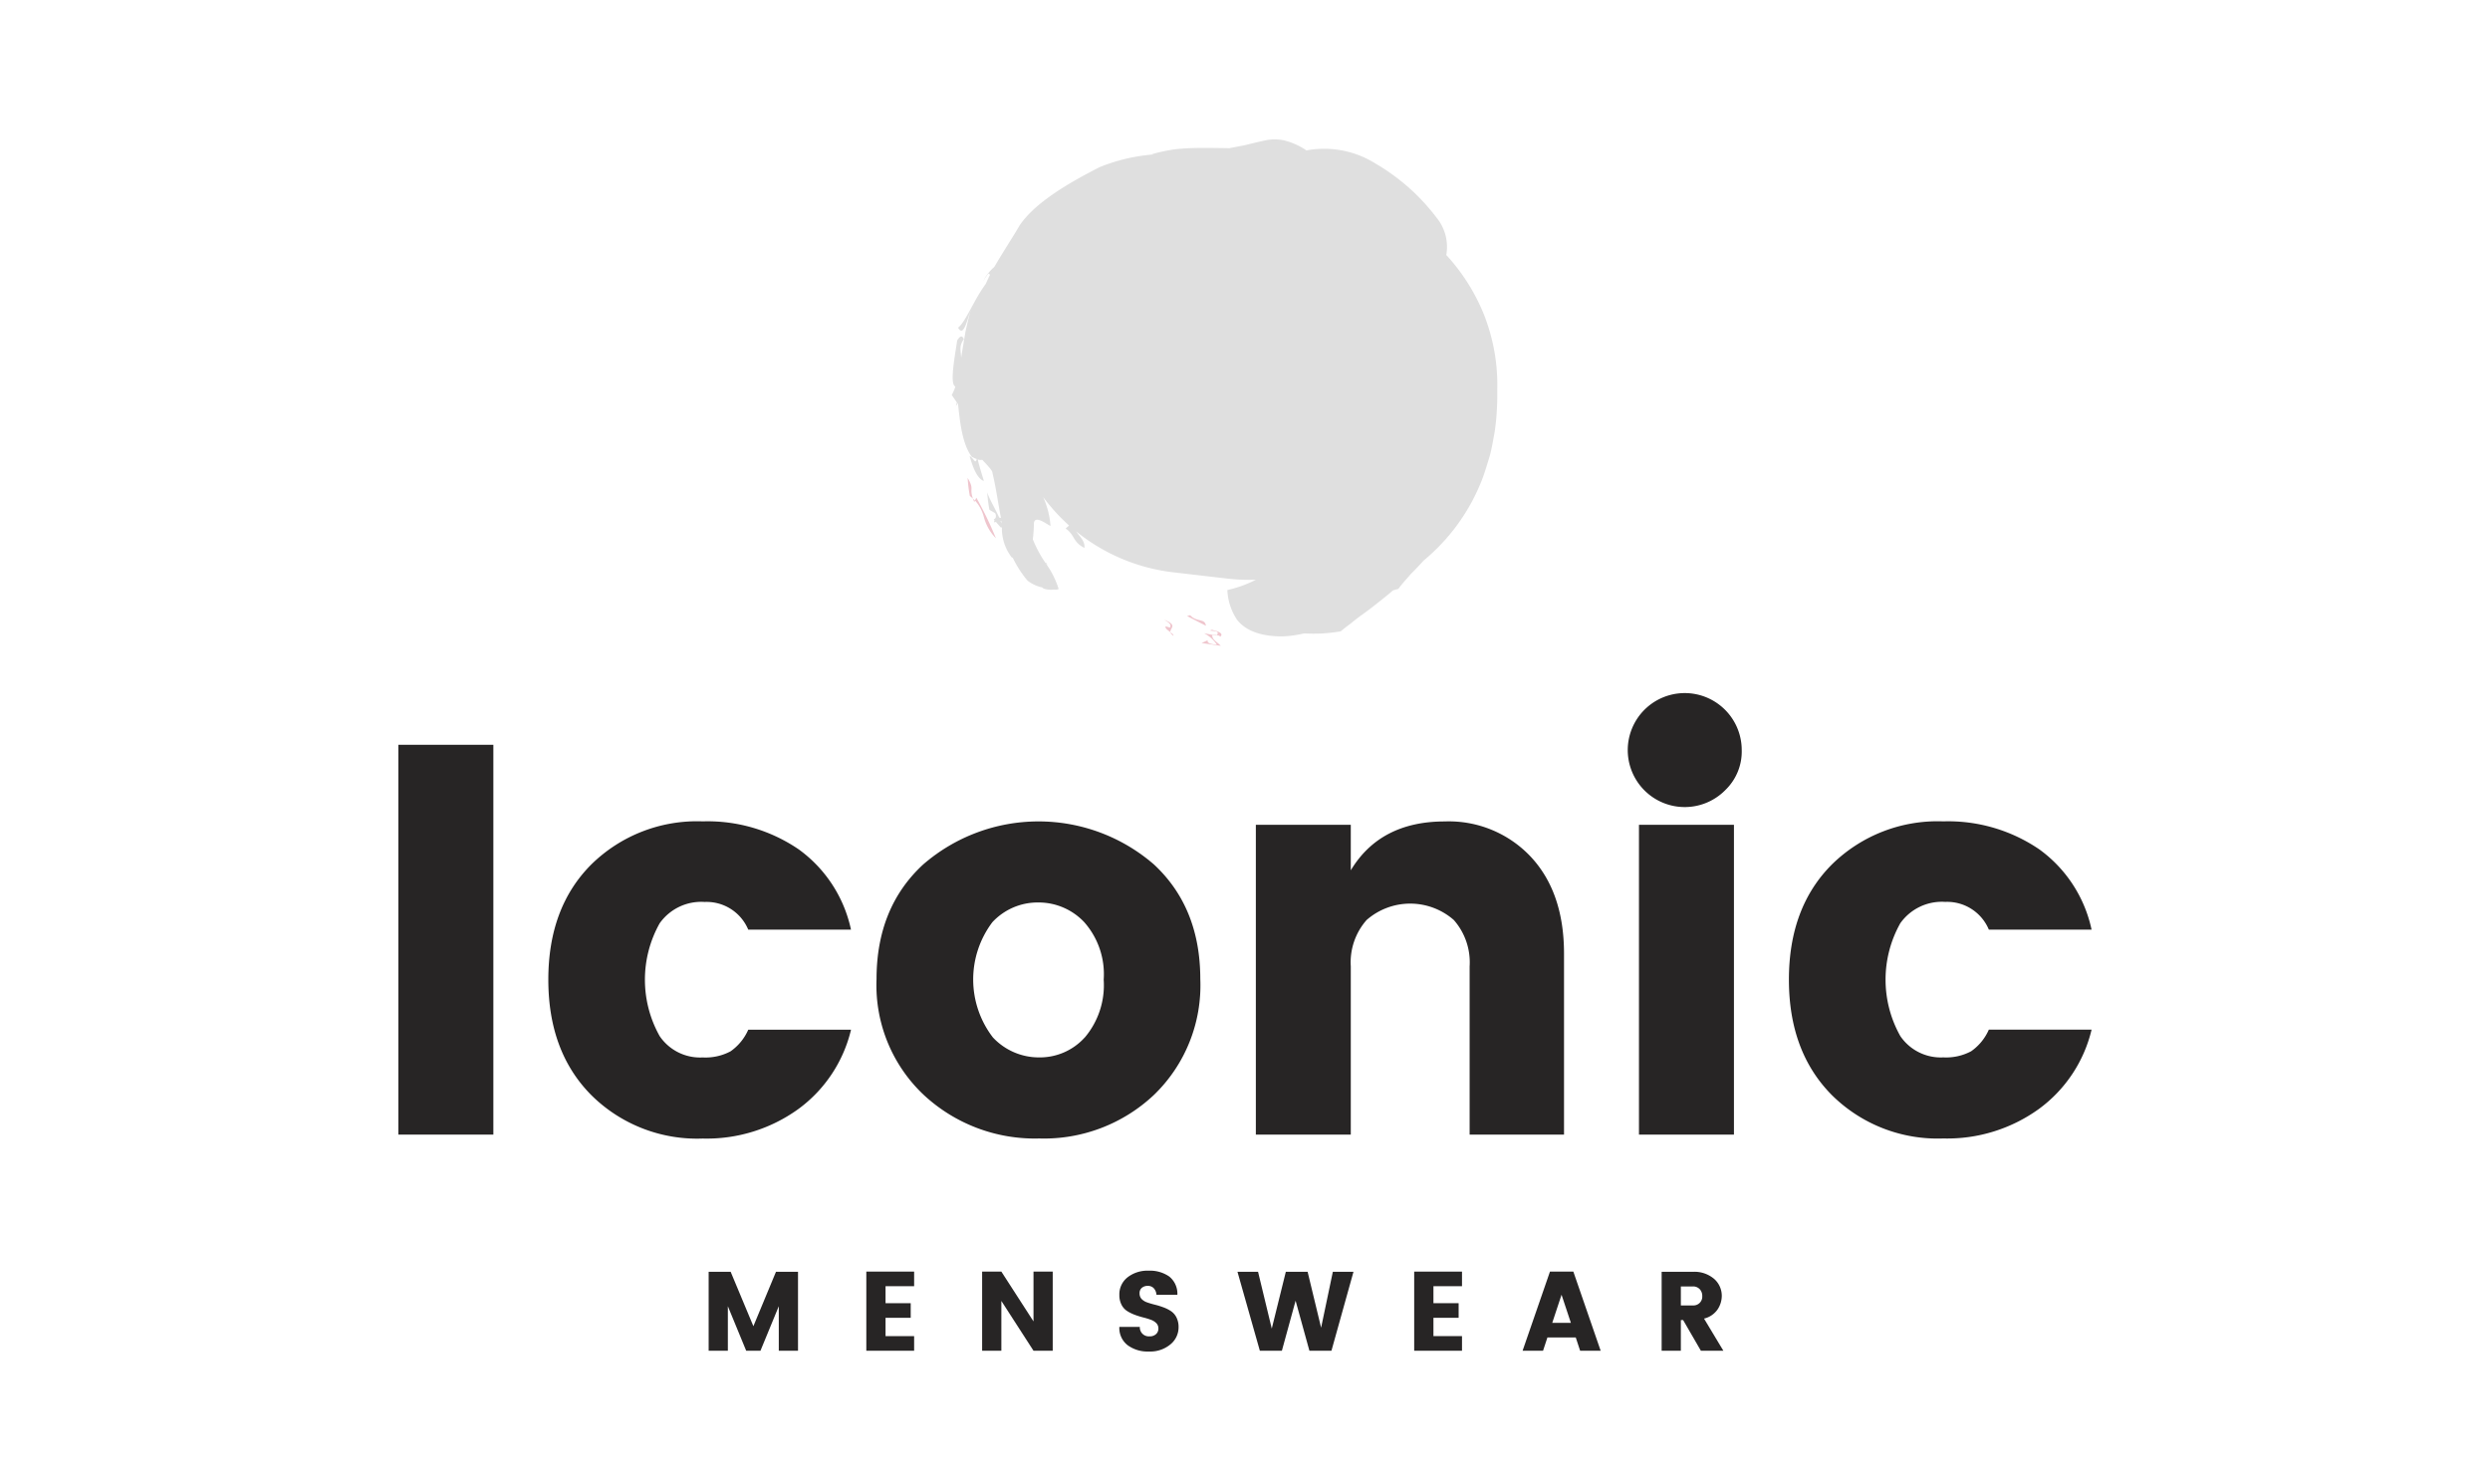 <svg xmlns="http://www.w3.org/2000/svg" width="250" height="149" viewBox="0 0 250 149"><defs><style>.a{fill:#dfdfdf;}.b{fill:#efc5cd;}.c{fill:#272525;}.d{fill:none;}</style></defs><g transform="translate(-14.391 -301.573)"><g transform="translate(109.941 315.573)"><path class="a" d="M140.6,340.505a19.13,19.13,0,0,0-1.329-7.319,19.637,19.637,0,0,0-3.791-6.008,4.659,4.659,0,0,0-1-3.781,20.77,20.77,0,0,0-6.069-5.38,9.713,9.713,0,0,0-6.974-1.341,6.834,6.834,0,0,0-2.215-1,4.546,4.546,0,0,0-1.9-.012c-.712.148-1.418.329-2.128.5l-1.5.288c-.078,0-.163,0-.239-.005-1.195-.012-2.416-.044-3.618,0-.606.025-1.181.06-1.8.143a17.223,17.223,0,0,0-2.109.465c.035.009.085.016.136.023-.308.028-.615.06-.917.1a18.177,18.177,0,0,0-4.481,1.181c-3.116,1.589-6.517,3.583-8.028,5.856-.9,1.527-1.764,2.817-2.5,4.1-.032.039-.064.078-.1.117a4.51,4.51,0,0,0-.532.562l-.023.021,0,0A3.549,3.549,0,0,0,89,329.8a5.248,5.248,0,0,1,.513-.767l.163.124c-.157.3-.3.619-.44.93-1.165,1.562-2.05,3.876-2.775,4.382.521.976.87-.576,1.308-1.884-.214.691-.369,1.472-.557,2.255-.134.8-.272,1.608-.4,2.391-.011.09-.025.175-.035.263-.042-.677-.247-1.19.267-1.859-.175-.43-.389-.334-.67.12-.224,1.536-.785,4.44-.182,4.618a4.05,4.05,0,0,1-.364.859l.52.762c-.042.113-.071.226-.1.341a3.443,3.443,0,0,0,.2-.3c.205,1.98.442,4.122,1.387,5.4a3.939,3.939,0,0,0,.5.232c-.117.6-.38-.189-.711-.3.369,1.343.834,2.3,1.428,2.5-.21-.726-.449-1.435-.615-2.163a.794.794,0,0,0,.452.035c.555.6,1.034,1.066,1.029,1.324.216.93.366,1.774.505,2.58l-.005-.005.005.012c.115.666.224,1.308.341,1.928-.058-.012-.117-.026-.171-.042-.4-.863-1.069-2.034-1.205-2.533a14.04,14.04,0,0,0,.224,1.757l.566.331a.563.563,0,0,1,.057.467.363.363,0,0,0-.037.049.421.421,0,0,1-.156.117c.023.03.049.055.074.085a1.15,1.15,0,0,0-.046.21l.193-.041c.166.191.334.38.5.569.058.007.08-.034.1-.074a4.75,4.75,0,0,0,1,3.079c.021,0,.06.012.085.012a11.027,11.027,0,0,0,1.481,2.3,3.583,3.583,0,0,0,1.479.688c.046.039.08.071.129.111a2.19,2.19,0,0,0,1.045.1.848.848,0,0,0,.479-.049,8.835,8.835,0,0,0-1.34-2.642c.072.062.134.133.207.191l-.085-.154-.129-.049a12.429,12.429,0,0,1-1.246-2.331,15.571,15.571,0,0,0,.106-1.584c.051-.93,1.292.072,1.672.239a8.743,8.743,0,0,0-.737-2.9,19.234,19.234,0,0,0,2.6,2.853l-.346.3c.935.65.684,1.32,1.849,1.932l.035.021v-.005c.078-.665-.435-1.092-.825-1.654a18.989,18.989,0,0,0,9.755,4.106l5.557.643a19.382,19.382,0,0,0,2.727.1,11.736,11.736,0,0,1-2.86,1.036,5.752,5.752,0,0,0,.937,2.934c.689.926,2.017,1.711,4.512,1.72a11.1,11.1,0,0,0,2.255-.3,16.013,16.013,0,0,0,3.68-.21c.292-.253.619-.505.97-.758.339-.281.7-.566,1.083-.848.776-.541,1.564-1.172,2.347-1.8.293-.232.573-.47.852-.709.178-.048.353-.1.536-.148.288-.419.774-.937,1.232-1.474l.009-.011c.481-.479.926-.944,1.283-1.35a19.913,19.913,0,0,0,5.889-8.176c.288-.772.523-1.562.762-2.344.212-.786.336-1.592.486-2.386a23.792,23.792,0,0,0,.23-2.4C140.615,341.652,140.594,341.249,140.6,340.505ZM90.726,353.883l.074-.016c.012.092.019.182.027.274C90.8,354.067,90.762,353.971,90.726,353.883Z" transform="translate(-85.82 -315.573)"/><g transform="translate(25.086 49.573)"><path class="b" d="M101.547,344.765c-.431,0-1.1-.157-.887-.447l-.647.292,1.93.279c-.325-.357-.919-.64-.847-1.1l-.829-.164A3.449,3.449,0,0,1,101.547,344.765Z" transform="translate(-100.013 -343.62)"/></g><g transform="translate(25.954 49.238)"><path class="b" d="M101.513,344.127c.369-.331-.15-.534-.824-.7-.748.205,1.05-.065.458.534C101.326,343.986,101.458,344.007,101.513,344.127Z" transform="translate(-100.504 -343.431)"/></g><g transform="translate(26.165 49.693)"><path class="b" d="M101.056,343.768a2.484,2.484,0,0,1-.431-.08c0,.016.007.028,0,.044l.4.078A.521.521,0,0,0,101.056,343.768Z" transform="translate(-100.624 -343.688)"/></g><g transform="translate(21.961 49.475)"><path class="b" d="M98.245,343.565c.021.108.1.224.309.361C98.581,343.825,98.425,343.7,98.245,343.565Z" transform="translate(-98.245 -343.565)"/></g><g transform="translate(21.323 48.212)"><path class="b" d="M97.884,342.85c.505.288.772.5.587.8l-.424-.129c-.111.177.21.392.475.59C98.443,343.7,99.333,343.435,97.884,342.85Z" transform="translate(-97.884 -342.85)"/></g><g transform="translate(23.636 47.77)"><path class="b" d="M99.5,342.6l-.308.083,1.891.979C101,342.879,100.169,343.337,99.5,342.6Z" transform="translate(-99.193 -342.6)"/></g><g transform="translate(2.135 36.071)"><path class="b" d="M87.161,336.326l.072-.164-.205-.18C87.065,336.087,87.1,336.191,87.161,336.326Z" transform="translate(-87.028 -335.981)"/></g><g transform="translate(1.6 33.982)"><path class="b" d="M86.725,334.8a14.87,14.87,0,0,0,.221,1.806,3.915,3.915,0,0,1,.315.283C86.879,335.78,87.425,335.976,86.725,334.8Z" transform="translate(-86.725 -334.799)"/></g><g transform="translate(2.34 35.968)"><path class="b" d="M87.144,336.206a3.984,3.984,0,0,1,.9,1.688,4.707,4.707,0,0,0,1.2,2.1,35.665,35.665,0,0,0-1.965-4.069Z" transform="translate(-87.144 -335.923)"/></g></g><g transform="translate(54.391 371.28)"><g transform="translate(0 5.074)"><path class="c" d="M54.391,389.1v-39.14h9.534V389.1Z" transform="translate(-54.391 -349.962)"/></g><g transform="translate(15.053 12.768)"><path class="c" d="M67.229,381.8q-4.321-4.348-4.321-11.6t4.321-11.57a15.126,15.126,0,0,1,11.179-4.321,16.229,16.229,0,0,1,9.647,2.816,13.393,13.393,0,0,1,5.241,8.058H82.981A4.534,4.534,0,0,0,78.6,362.4a5.109,5.109,0,0,0-4.516,2.147,11.577,11.577,0,0,0,0,11.319,4.909,4.909,0,0,0,4.32,2.146A5.361,5.361,0,0,0,81.2,377.4a5.179,5.179,0,0,0,1.783-2.176H93.3A13.832,13.832,0,0,1,88,383.2a15.726,15.726,0,0,1-9.59,2.955A15.071,15.071,0,0,1,67.229,381.8Z" transform="translate(-62.908 -354.315)"/></g><g transform="translate(48.006 12.768)"><path class="c" d="M86.264,381.748a15.129,15.129,0,0,1-4.712-11.6q0-7.193,4.684-11.513a17.684,17.684,0,0,1,23.166,0q4.656,4.321,4.656,11.513a15.276,15.276,0,0,1-4.627,11.6,16.092,16.092,0,0,1-11.542,4.4A16.376,16.376,0,0,1,86.264,381.748Zm16.2-5.744a8.133,8.133,0,0,0,1.895-5.8,7.885,7.885,0,0,0-1.951-5.771,6.285,6.285,0,0,0-4.627-1.98,6.2,6.2,0,0,0-4.6,1.98A9.549,9.549,0,0,0,93.233,376a6.32,6.32,0,0,0,4.656,2.008A6.062,6.062,0,0,0,102.461,376Z" transform="translate(-81.552 -354.315)"/></g><g transform="translate(86.086 12.768)"><path class="c" d="M112.632,354.651v4.571q2.953-4.9,9.422-4.906a11.293,11.293,0,0,1,8.671,3.569q3.314,3.571,3.316,9.7v18.177h-9.477V368.868a6.428,6.428,0,0,0-1.589-4.656,6.644,6.644,0,0,0-8.754,0,6.42,6.42,0,0,0-1.589,4.656v16.893H103.1V354.651Z" transform="translate(-103.097 -354.315)"/></g><g transform="translate(123.722)"><path class="c" d="M133.925,356.681a5.722,5.722,0,1,1,1.617-3.987A5.374,5.374,0,0,1,133.925,356.681Zm-8.7,34.625V360.195h9.535v31.111Z" transform="translate(-124.391 -347.091)"/></g><g transform="translate(139.612 12.768)"><path class="c" d="M137.7,381.8q-4.321-4.348-4.321-11.6t4.321-11.57a15.126,15.126,0,0,1,11.179-4.321,16.229,16.229,0,0,1,9.647,2.816,13.393,13.393,0,0,1,5.241,8.058H153.454a4.536,4.536,0,0,0-4.376-2.789,5.114,5.114,0,0,0-4.518,2.147,11.577,11.577,0,0,0,0,11.319,4.915,4.915,0,0,0,4.321,2.146,5.361,5.361,0,0,0,2.789-.612,5.18,5.18,0,0,0,1.783-2.176h10.315a13.832,13.832,0,0,1-5.3,7.973,15.726,15.726,0,0,1-9.59,2.955A15.071,15.071,0,0,1,137.7,381.8Z" transform="translate(-133.381 -354.315)"/></g></g><g transform="translate(85.541 429.158)"><g transform="translate(0 0.111)"><path class="c" d="M80.987,379.9v7.924h-1.93v-4.47l-1.84,4.47H75.783l-1.84-4.47v4.47H72.015V379.9h2.211l2.28,5.461,2.268-5.461Z" transform="translate(-72.015 -379.9)"/></g><g transform="translate(15.833 0.09)"><path class="c" d="M85.77,379.888v1.465H82.9v1.706h2.527v1.467H82.9v1.838H85.77v1.469h-4.8v-7.945Z" transform="translate(-80.973 -379.888)"/></g><g transform="translate(27.458 0.09)"><path class="c" d="M92.707,379.888h1.93v7.945h-1.93l-3.227-5v5H87.55v-7.945h1.93l3.227,5Z" transform="translate(-87.55 -379.888)"/></g><g transform="translate(41.238)"><path class="c" d="M98.2,381.359a.9.9,0,0,0-.594.193.679.679,0,0,0-.232.553.8.8,0,0,0,.214.581,1.411,1.411,0,0,0,.56.338c.228.08.484.156.767.226s.562.157.841.26a3.628,3.628,0,0,1,.76.378,1.651,1.651,0,0,1,.56.638,2.127,2.127,0,0,1,.214.986,2.21,2.21,0,0,1-.818,1.721,3.157,3.157,0,0,1-2.156.716,3.381,3.381,0,0,1-2.155-.643,2.185,2.185,0,0,1-.818-1.828H97.4a.9.9,0,0,0,.97.949.921.921,0,0,0,.654-.221.726.726,0,0,0,.239-.559.749.749,0,0,0-.216-.553,1.467,1.467,0,0,0-.559-.338,7.418,7.418,0,0,0-.767-.232,8.267,8.267,0,0,1-.841-.265,4.193,4.193,0,0,1-.762-.378,1.619,1.619,0,0,1-.559-.633,2.08,2.08,0,0,1-.214-.976,2.161,2.161,0,0,1,.824-1.773,3.244,3.244,0,0,1,2.105-.665,3.407,3.407,0,0,1,2.07.58,2.211,2.211,0,0,1,.825,1.835h-2.1a1.055,1.055,0,0,0-.276-.659A.8.8,0,0,0,98.2,381.359Z" transform="translate(-95.347 -379.837)"/></g><g transform="translate(53.098 0.111)"><path class="c" d="M111.628,379.9H113.7l-2.211,7.924h-2.213l-1.387-5.023-1.377,5.023H104.3l-2.246-7.924h2.066l1.377,5.7,1.41-5.7h2.19l1.354,5.61Z" transform="translate(-102.057 -379.9)"/></g><g transform="translate(70.842 0.09)"><path class="c" d="M116.891,379.888v1.465h-2.867v1.706h2.529v1.467h-2.529v1.838h2.867v1.469h-4.8v-7.945Z" transform="translate(-112.096 -379.888)"/></g><g transform="translate(81.72 0.09)"><path class="c" d="M124.029,387.833l-.44-1.333h-2.844l-.44,1.333h-2.054L121,379.888h2.347l2.743,7.945Zm-2.8-2.8H123.1l-.937-2.821Z" transform="translate(-118.251 -379.888)"/></g><g transform="translate(95.682 0.111)"><path class="c" d="M128.078,384.743v3.081H126.15V379.9h3.125a3.04,3.04,0,0,1,2.146.711,2.261,2.261,0,0,1,.767,1.716,2.474,2.474,0,0,1-.417,1.343,2.293,2.293,0,0,1-1.366.926l1.941,3.227h-2.257l-1.783-3.081Zm0-3.374v1.905h1.2a.883.883,0,0,0,.949-.942.967.967,0,0,0-.26-.695.91.91,0,0,0-.689-.269Z" transform="translate(-126.15 -379.9)"/></g></g><rect class="d" width="250" height="149" transform="translate(14.391 301.573)"/></g></svg>